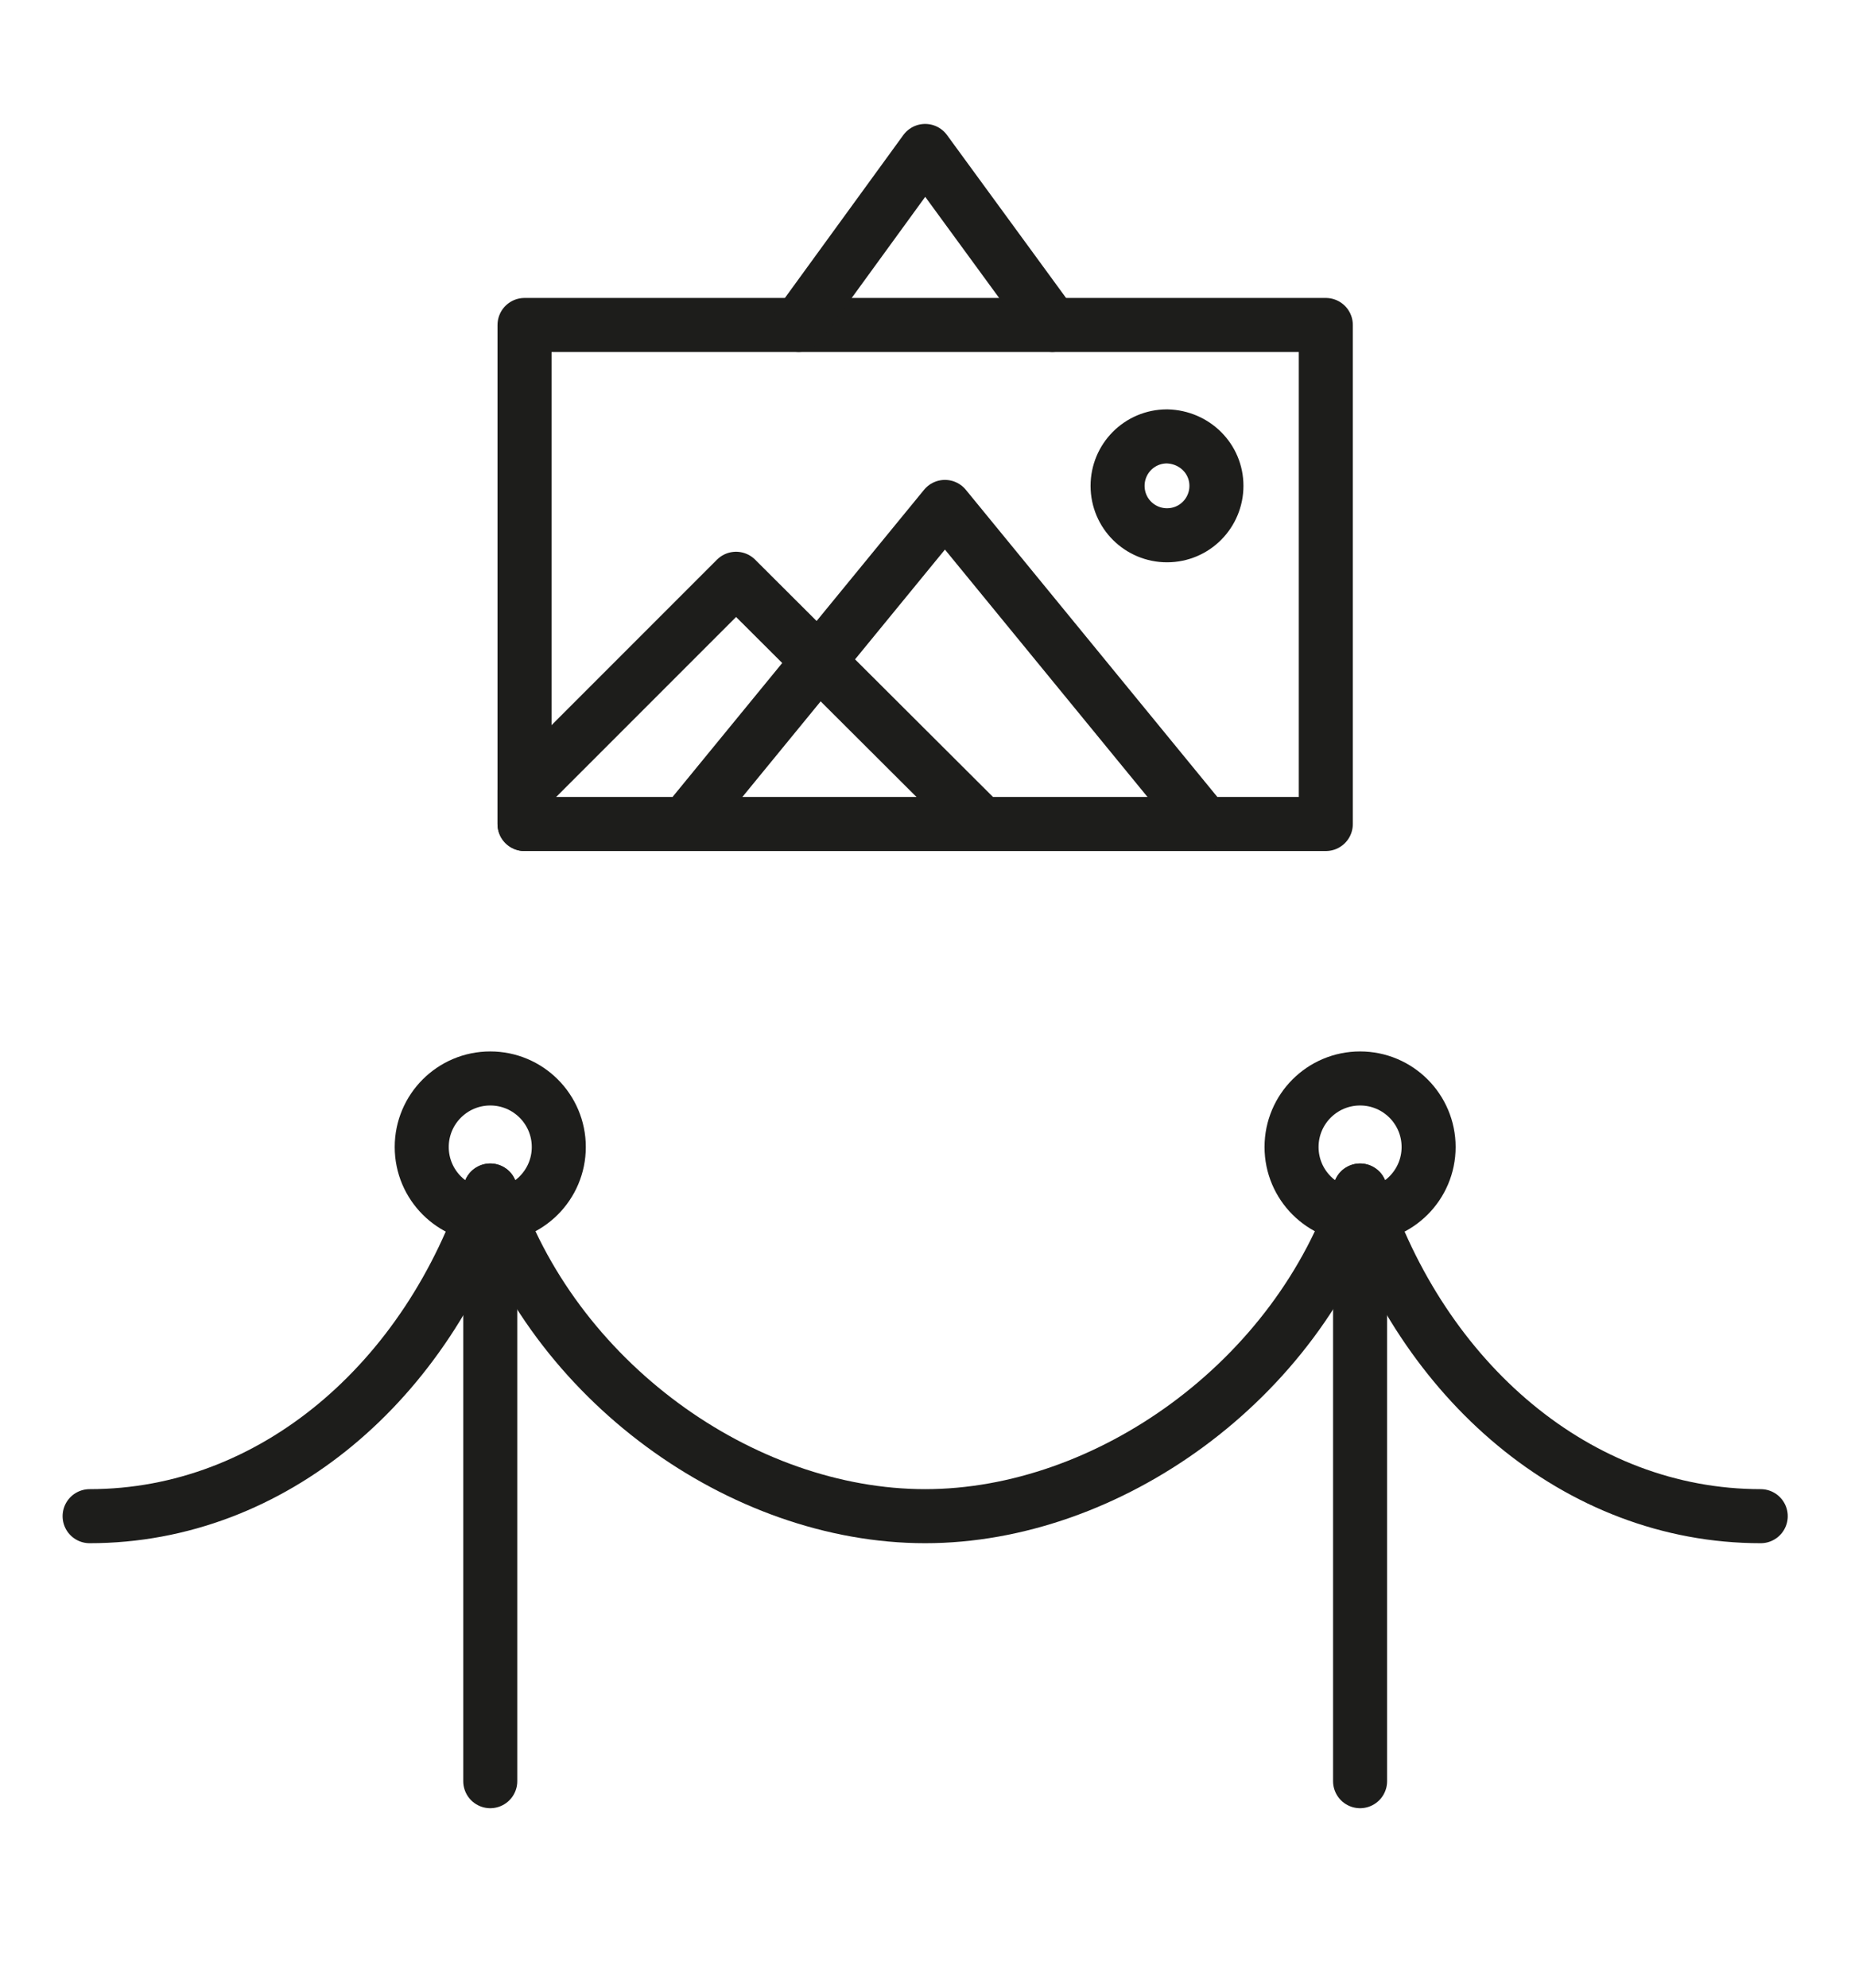 <?xml version="1.0" encoding="utf-8"?>
<!-- Generator: Adobe Illustrator 25.2.2, SVG Export Plug-In . SVG Version: 6.00 Build 0)  -->
<svg version="1.1" id="Calque_1" xmlns="http://www.w3.org/2000/svg" xmlns:xlink="http://www.w3.org/1999/xlink" x="0px" y="0px"
	 viewBox="0 0 280.9 301.6" style="enable-background:new 0 0 280.9 301.6;" xml:space="preserve">
<style type="text/css">
	.st0{fill:none;stroke:#1D1D1B;stroke-width:8.2;stroke-linecap:round;stroke-linejoin:round;}
</style>
<g>
	<g>
		<rect x="79.6" y="49.3" class="st0" width="121.6" height="75.7"/>
		<g>
			<polyline class="st0" points="159.7,49.3 140.4,22.9 121.2,49.3 			"/>
		</g>
		<polygon class="st0" points="143.4,76.9 104,125 182.8,125 		"/>
		<path class="st0" d="M184.6,73.7c0,4.1-3.3,7.5-7.5,7.5c-4.1,0-7.5-3.3-7.5-7.5c0-4.1,3.3-7.5,7.5-7.5
			C181.3,66.3,184.6,69.6,184.6,73.7z"/>
		<polygon class="st0" points="111.7,87.8 79.6,119.9 79.6,125 149,125 		"/>
		<line class="st0" x1="74.4" y1="181.9" x2="74.4" y2="270.2"/>
		<line class="st0" x1="206.4" y1="181.9" x2="206.4" y2="270.2"/>
		<path class="st0" d="M206.4,180.6c-9.4,28.9-38.3,49.4-66,49.4c-27.8,0-56.6-20.5-66-49.4"/>
		<path class="st0" d="M74.4,180.6C65,209.5,41.4,230,13.6,230"/>
		<path class="st0" d="M267.2,230c-27.8,0-51.4-20.5-60.8-49.4"/>
	</g>
	<circle class="st0" cx="74.4" cy="174" r="10.4"/>
	<circle class="st0" cx="206.4" cy="174" r="10.4"/>
</g>
</svg>
